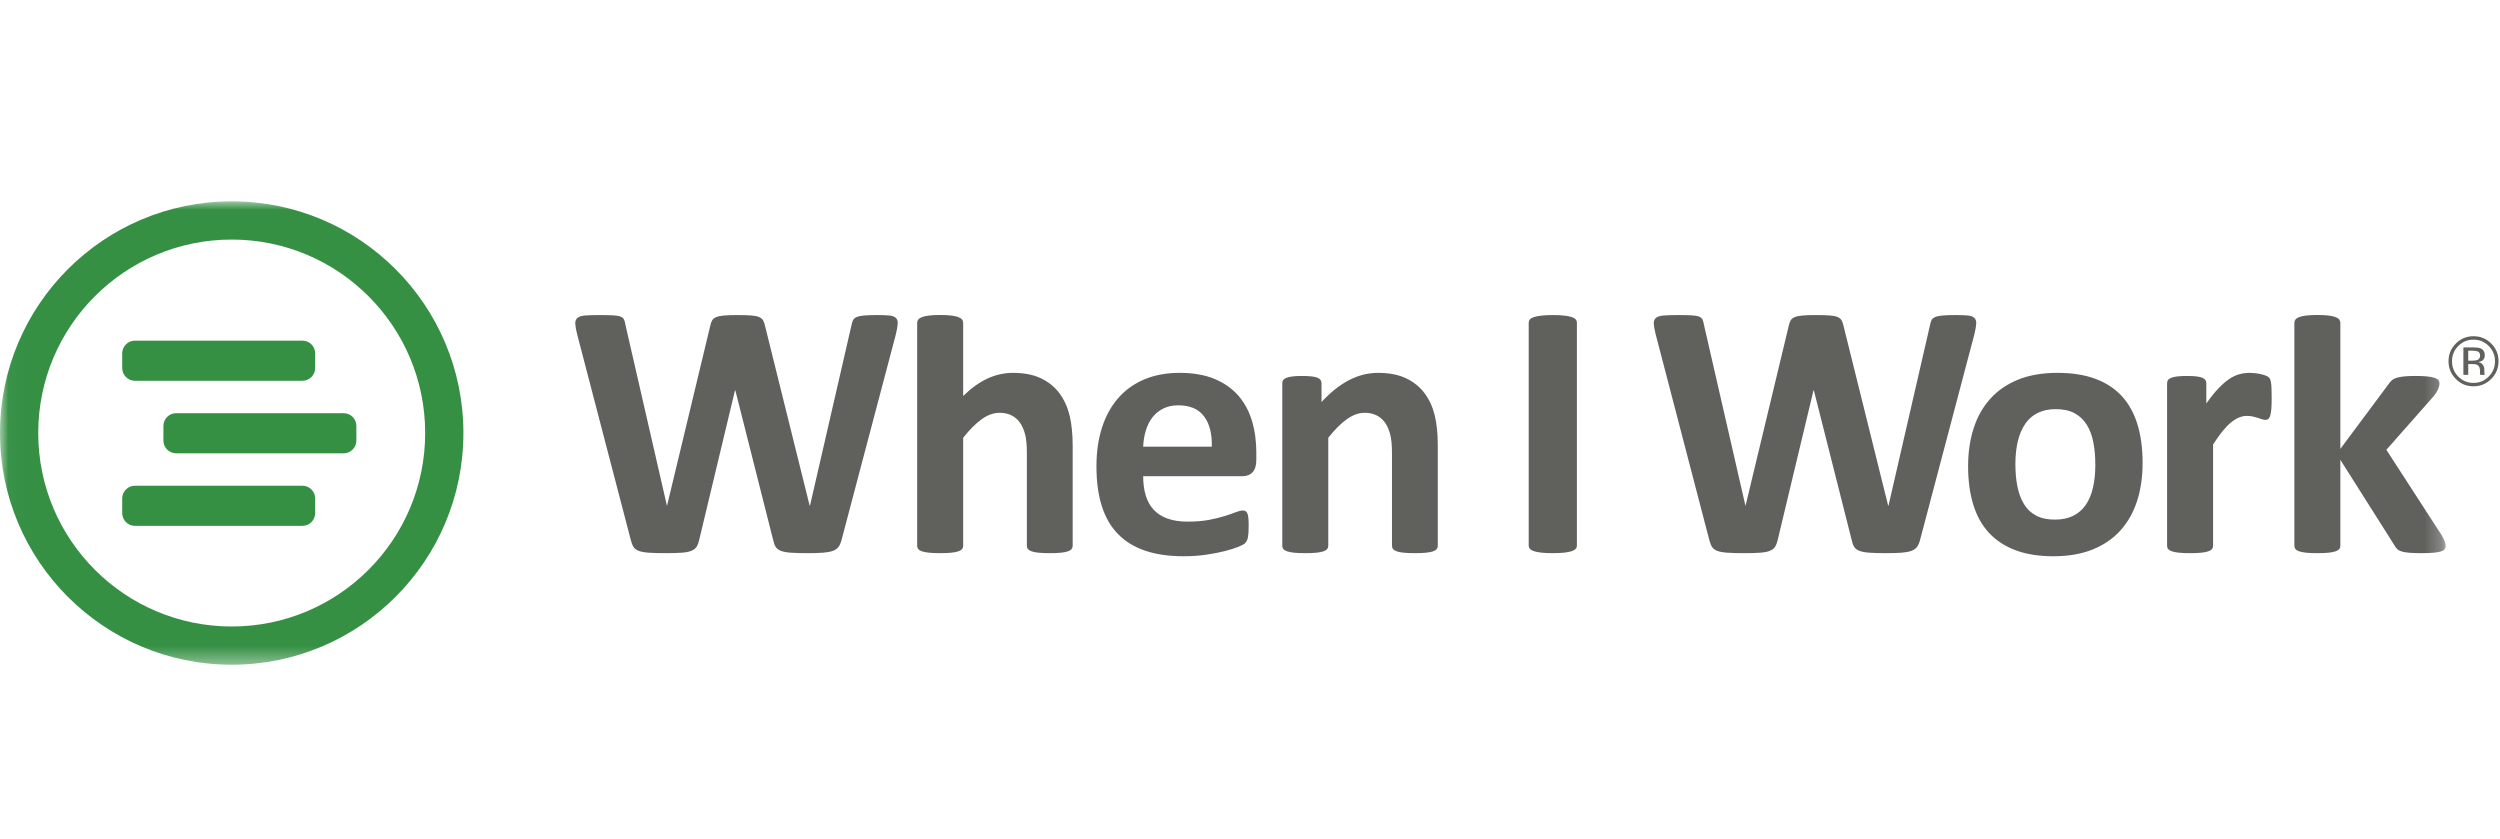 <svg xmlns="http://www.w3.org/2000/svg" xmlns:xlink="http://www.w3.org/1999/xlink" width="149" height="50" viewBox="0 0 149 50">
  <defs>
    <polygon id="wiw-logo-vero-a" points=".018 -.001 145.762 -.001 145.762 27.618 .018 27.618"/>
  </defs>
  <g fill="none" fill-rule="evenodd" transform="translate(0 12)">
    <path fill="#60605D" d="M50.158 20.175C50.114 20.349 50.055 20.489 49.978 20.594 49.902 20.698 49.788 20.778 49.636 20.833 49.483 20.887 49.287 20.923 49.048 20.941 48.809 20.959 48.504 20.968 48.134 20.968 47.721 20.968 47.389 20.959 47.139 20.941 46.889 20.923 46.691 20.887 46.546 20.833 46.401 20.778 46.296 20.698 46.23 20.594 46.165 20.489 46.115 20.349 46.078 20.175L43.826 11.266 43.805 11.266 41.673 20.175C41.636 20.342 41.586 20.478 41.52 20.583 41.455 20.688 41.352 20.769 41.21 20.827 41.069 20.885 40.877 20.923 40.633 20.941 40.391 20.959 40.07 20.968 39.671 20.968 39.25 20.968 38.915 20.959 38.665 20.941 38.414 20.923 38.216 20.887 38.072 20.833 37.926 20.778 37.821 20.698 37.756 20.594 37.691 20.489 37.636 20.349 37.593 20.175L34.394 7.908C34.329 7.647 34.293 7.443 34.286 7.294 34.279 7.146 34.32 7.032 34.411 6.952 34.502 6.872 34.65 6.823 34.857 6.805 35.064 6.787 35.352 6.778 35.722 6.778 36.063 6.778 36.333 6.783 36.532 6.794 36.732 6.805 36.882 6.831 36.984 6.87 37.085 6.91 37.154 6.968 37.19 7.044 37.227 7.12 37.256 7.227 37.277 7.365L39.747 18.133 39.758 18.133 42.325 7.441C42.354 7.303 42.392 7.191 42.439 7.104 42.487 7.017 42.566 6.95 42.679 6.903 42.791 6.856 42.945 6.823 43.141 6.805 43.337 6.787 43.598 6.778 43.924 6.778 44.273 6.778 44.55 6.785 44.756 6.8 44.963 6.814 45.122 6.845 45.235 6.892 45.348 6.939 45.429 7.006 45.48 7.093 45.531 7.18 45.571 7.296 45.6 7.441L48.254 18.133 48.276 18.133 50.745 7.397C50.767 7.282 50.796 7.182 50.832 7.098 50.869 7.015 50.937 6.95 51.039 6.903 51.141 6.856 51.285 6.823 51.474 6.805 51.663 6.787 51.927 6.778 52.268 6.778 52.587 6.778 52.836 6.787 53.014 6.805 53.191 6.823 53.32 6.872 53.4 6.952 53.479 7.032 53.514 7.149 53.503 7.305 53.492 7.461 53.454 7.673 53.389 7.941L50.158 20.175M63.932 20.534C63.932 20.606 63.91 20.67 63.867 20.724 63.823 20.778 63.75 20.824 63.649 20.86 63.547 20.896 63.408 20.923 63.23 20.941 63.052 20.959 62.833 20.968 62.572 20.968 62.304 20.968 62.081 20.959 61.903 20.941 61.725 20.923 61.586 20.896 61.484 20.86 61.382 20.824 61.31 20.778 61.267 20.724 61.223 20.67 61.201 20.606 61.201 20.534L61.201 15.003C61.201 14.533 61.167 14.163 61.098 13.895 61.029 13.627 60.929 13.397 60.799 13.205 60.668 13.013 60.5 12.864 60.293 12.76 60.086 12.654 59.845 12.602 59.569 12.602 59.221 12.602 58.869 12.729 58.514 12.982 58.159 13.236 57.789 13.605 57.405 14.091L57.405 20.534C57.405 20.606 57.383 20.67 57.339 20.724 57.296 20.778 57.221 20.824 57.116 20.86 57.011 20.896 56.871 20.923 56.697 20.941 56.523 20.959 56.302 20.968 56.034 20.968 55.766 20.968 55.544 20.959 55.37 20.941 55.196 20.923 55.056 20.896 54.952 20.86 54.846 20.824 54.772 20.778 54.729 20.724 54.685 20.67 54.663 20.606 54.663 20.534L54.663 7.24C54.663 7.168 54.685 7.103 54.729 7.045 54.772 6.987 54.846 6.938 54.952 6.898 55.056 6.859 55.196 6.828 55.37 6.806 55.544 6.784 55.766 6.773 56.034 6.773 56.302 6.773 56.523 6.784 56.697 6.806 56.871 6.828 57.011 6.859 57.116 6.898 57.221 6.938 57.296 6.987 57.339 7.045 57.383 7.103 57.405 7.168 57.405 7.24L57.405 11.602C57.876 11.139 58.356 10.793 58.846 10.565 59.336 10.337 59.845 10.223 60.375 10.223 61.034 10.223 61.591 10.331 62.044 10.548 62.498 10.766 62.864 11.063 63.143 11.439 63.422 11.816 63.624 12.256 63.747 12.76 63.87 13.263 63.932 13.873 63.932 14.59L63.932 20.534M74.877 15.405C74.877 15.739 74.803 15.985 74.654 16.144 74.506 16.303 74.301 16.383 74.04 16.383L68.133 16.383C68.133 16.796 68.182 17.171 68.279 17.508 68.377 17.845 68.533 18.131 68.747 18.366 68.961 18.602 69.237 18.781 69.574 18.904 69.911 19.027 70.316 19.089 70.787 19.089 71.266 19.089 71.686 19.054 72.049 18.986 72.411 18.917 72.725 18.84 72.99 18.757 73.255 18.674 73.474 18.598 73.648 18.529 73.822 18.46 73.964 18.426 74.073 18.426 74.137 18.426 74.192 18.439 74.236 18.464 74.279 18.49 74.315 18.534 74.344 18.6 74.373 18.665 74.393 18.757 74.404 18.877 74.415 18.997 74.421 19.147 74.421 19.328 74.421 19.487 74.417 19.623 74.41 19.735 74.402 19.848 74.392 19.943 74.377 20.023 74.362 20.103 74.34 20.17 74.312 20.224 74.283 20.278 74.245 20.331 74.198 20.382 74.15 20.432 74.022 20.501 73.811 20.588 73.601 20.675 73.333 20.76 73.006 20.843 72.68 20.927 72.306 20.999 71.886 21.061 71.465 21.122 71.015 21.153 70.537 21.153 69.674 21.153 68.917 21.044 68.269 20.827 67.619 20.61 67.077 20.28 66.642 19.838 66.207 19.397 65.882 18.839 65.669 18.165 65.454 17.492 65.348 16.702 65.348 15.796 65.348 14.934 65.46 14.158 65.685 13.466 65.91 12.774 66.236 12.188 66.664 11.705 67.092 11.224 67.612 10.856 68.225 10.603 68.838 10.349 69.529 10.222 70.297 10.222 71.11 10.222 71.804 10.342 72.38 10.581 72.957 10.82 73.431 11.152 73.801 11.575 74.17 11.999 74.442 12.501 74.616 13.08 74.79 13.66 74.877 14.29 74.877 14.971L74.877 15.405zM72.223 14.623C72.244 13.855 72.091 13.252 71.761 12.814 71.43 12.376 70.921 12.157 70.232 12.157 69.884 12.157 69.581 12.222 69.324 12.352 69.066 12.483 68.852 12.658 68.682 12.879 68.512 13.1 68.381 13.361 68.29 13.661 68.199 13.962 68.147 14.282 68.133 14.623L72.223 14.623 72.223 14.623zM85.692 20.534C85.692 20.606 85.67 20.67 85.627 20.724 85.583 20.778 85.511 20.824 85.41 20.86 85.308 20.896 85.169 20.923 84.991 20.941 84.813 20.959 84.593 20.968 84.333 20.968 84.064 20.968 83.841 20.959 83.663 20.941 83.486 20.923 83.346 20.896 83.244 20.86 83.143 20.824 83.071 20.778 83.027 20.724 82.984 20.67 82.962 20.606 82.962 20.534L82.962 15.003C82.962 14.533 82.927 14.163 82.858 13.895 82.789 13.627 82.69 13.397 82.559 13.205 82.428 13.013 82.26 12.864 82.053 12.76 81.847 12.654 81.605 12.602 81.33 12.602 80.982 12.602 80.63 12.729 80.275 12.982 79.919 13.236 79.55 13.605 79.165 14.091L79.165 20.534C79.165 20.606 79.143 20.67 79.1 20.724 79.056 20.778 78.982 20.824 78.877 20.86 78.772 20.896 78.632 20.923 78.458 20.941 78.284 20.959 78.063 20.968 77.794 20.968 77.526 20.968 77.305 20.959 77.131 20.941 76.957 20.923 76.817 20.896 76.712 20.86 76.607 20.824 76.532 20.778 76.489 20.724 76.445 20.67 76.424 20.606 76.424 20.534L76.424 10.842C76.424 10.769 76.442 10.706 76.478 10.652 76.514 10.597 76.58 10.552 76.674 10.516 76.768 10.48 76.89 10.452 77.038 10.434 77.187 10.416 77.374 10.407 77.599 10.407 77.831 10.407 78.023 10.416 78.175 10.434 78.328 10.452 78.445 10.48 78.529 10.516 78.612 10.552 78.672 10.597 78.708 10.652 78.744 10.706 78.763 10.769 78.763 10.842L78.763 11.961C79.299 11.381 79.845 10.947 80.399 10.657 80.955 10.368 81.533 10.223 82.135 10.223 82.795 10.223 83.351 10.331 83.805 10.548 84.258 10.766 84.624 11.061 84.903 11.434 85.183 11.807 85.384 12.243 85.507 12.743 85.631 13.243 85.692 13.844 85.692 14.547L85.692 20.534M93.983 20.512C93.983 20.584 93.96 20.65 93.913 20.707 93.866 20.766 93.787 20.813 93.679 20.849 93.57 20.885 93.425 20.914 93.243 20.936 93.062 20.957 92.83 20.968 92.547 20.968 92.272 20.968 92.042 20.957 91.857 20.936 91.671 20.914 91.525 20.885 91.416 20.849 91.307 20.813 91.229 20.766 91.182 20.707 91.135 20.65 91.111 20.584 91.111 20.512L91.111 7.234C91.111 7.162 91.135 7.097 91.182 7.039 91.229 6.981 91.309 6.934 91.422 6.897 91.534 6.861 91.681 6.832 91.862 6.811 92.043 6.789 92.272 6.778 92.547 6.778 92.83 6.778 93.062 6.789 93.243 6.811 93.425 6.832 93.57 6.861 93.679 6.897 93.787 6.934 93.866 6.981 93.913 7.039 93.96 7.097 93.983 7.162 93.983 7.234L93.983 20.512M114.437 20.175C114.393 20.349 114.334 20.489 114.258 20.594 114.181 20.698 114.067 20.778 113.915 20.833 113.762 20.887 113.567 20.923 113.327 20.941 113.088 20.959 112.783 20.968 112.414 20.968 112 20.968 111.668 20.959 111.418 20.941 111.168 20.923 110.97 20.887 110.826 20.833 110.68 20.778 110.575 20.698 110.51 20.594 110.445 20.489 110.394 20.349 110.358 20.175L108.106 11.266 108.084 11.266 105.952 20.175C105.915 20.342 105.865 20.478 105.799 20.583 105.734 20.688 105.631 20.769 105.49 20.827 105.348 20.885 105.156 20.923 104.913 20.941 104.67 20.959 104.349 20.968 103.95 20.968 103.529 20.968 103.194 20.959 102.944 20.941 102.694 20.923 102.496 20.887 102.351 20.833 102.206 20.778 102.101 20.698 102.036 20.594 101.97 20.489 101.916 20.349 101.872 20.175L98.674 7.908C98.609 7.647 98.573 7.443 98.565 7.294 98.558 7.146 98.6 7.032 98.69 6.952 98.781 6.872 98.93 6.823 99.136 6.805 99.343 6.787 99.631 6.778 100.001 6.778 100.342 6.778 100.612 6.783 100.811 6.794 101.011 6.805 101.162 6.831 101.263 6.87 101.364 6.91 101.434 6.968 101.47 7.044 101.506 7.12 101.535 7.227 101.557 7.365L104.026 18.133 104.037 18.133 106.604 7.441C106.633 7.303 106.672 7.191 106.718 7.104 106.766 7.017 106.846 6.95 106.958 6.903 107.07 6.856 107.224 6.823 107.42 6.805 107.616 6.787 107.877 6.778 108.203 6.778 108.552 6.778 108.829 6.785 109.036 6.8 109.242 6.814 109.402 6.845 109.514 6.892 109.627 6.939 109.709 7.006 109.759 7.093 109.81 7.18 109.85 7.296 109.879 7.441L112.533 18.133 112.555 18.133 115.024 7.397C115.046 7.282 115.075 7.182 115.112 7.098 115.148 7.015 115.217 6.95 115.318 6.903 115.42 6.856 115.565 6.823 115.753 6.805 115.942 6.787 116.207 6.778 116.548 6.778 116.866 6.778 117.115 6.787 117.293 6.805 117.47 6.823 117.599 6.872 117.679 6.952 117.759 7.032 117.793 7.149 117.782 7.305 117.771 7.461 117.733 7.673 117.668 7.941L114.437 20.175M127.699 15.59C127.699 16.416 127.59 17.169 127.373 17.85 127.155 18.531 126.825 19.118 126.383 19.61 125.94 20.103 125.386 20.483 124.718 20.751 124.051 21.019 123.272 21.153 122.379 21.153 121.516 21.153 120.766 21.034 120.128 20.795 119.489 20.556 118.96 20.208 118.539 19.752 118.119 19.295 117.807 18.734 117.604 18.067 117.401 17.401 117.299 16.64 117.299 15.785 117.299 14.96 117.41 14.205 117.631 13.52 117.852 12.836 118.184 12.249 118.626 11.76 119.069 11.271 119.622 10.893 120.285 10.624 120.949 10.357 121.727 10.222 122.618 10.222 123.489 10.222 124.243 10.34 124.881 10.576 125.52 10.811 126.047 11.157 126.465 11.613 126.881 12.07 127.192 12.631 127.394 13.297 127.597 13.964 127.699 14.728 127.699 15.59M124.881 15.699C124.881 15.221 124.843 14.78 124.767 14.379 124.691 13.977 124.562 13.627 124.381 13.33 124.2 13.033 123.958 12.801 123.657 12.635 123.356 12.468 122.978 12.385 122.521 12.385 122.115 12.385 121.759 12.459 121.455 12.608 121.15 12.756 120.9 12.973 120.704 13.259 120.508 13.546 120.361 13.89 120.264 14.292 120.166 14.694 120.117 15.152 120.117 15.666 120.117 16.144 120.156 16.584 120.236 16.986 120.316 17.388 120.445 17.738 120.623 18.035 120.8 18.332 121.041 18.562 121.346 18.725 121.651 18.888 122.028 18.969 122.477 18.969 122.891 18.969 123.25 18.895 123.554 18.747 123.859 18.598 124.109 18.382 124.305 18.1 124.501 17.817 124.646 17.475 124.74 17.073 124.834 16.671 124.881 16.213 124.881 15.699M135.392 11.744C135.392 12.004 135.385 12.218 135.37 12.385 135.356 12.551 135.334 12.682 135.305 12.776 135.276 12.87 135.238 12.935 135.19 12.971 135.143 13.008 135.083 13.026 135.011 13.026 134.953 13.026 134.888 13.013 134.815 12.988 134.743 12.962 134.661 12.935 134.571 12.906 134.48 12.877 134.38 12.85 134.272 12.825 134.162 12.799 134.043 12.787 133.912 12.787 133.76 12.787 133.608 12.818 133.456 12.879 133.303 12.941 133.145 13.037 132.982 13.167 132.819 13.297 132.649 13.471 132.471 13.689 132.293 13.906 132.103 14.174 131.9 14.493L131.9 20.534C131.9 20.606 131.878 20.67 131.835 20.724 131.791 20.778 131.716 20.824 131.612 20.86 131.506 20.896 131.367 20.923 131.193 20.941 131.019 20.959 130.797 20.968 130.529 20.968 130.261 20.968 130.04 20.959 129.866 20.941 129.691 20.923 129.552 20.896 129.447 20.86 129.342 20.824 129.267 20.778 129.224 20.724 129.18 20.67 129.158 20.606 129.158 20.534L129.158 10.842C129.158 10.769 129.176 10.706 129.213 10.652 129.249 10.597 129.314 10.552 129.409 10.516 129.503 10.48 129.624 10.452 129.773 10.434 129.922 10.416 130.108 10.407 130.333 10.407 130.565 10.407 130.758 10.416 130.91 10.434 131.062 10.452 131.18 10.48 131.264 10.516 131.347 10.552 131.407 10.597 131.443 10.652 131.479 10.706 131.497 10.769 131.497 10.842L131.497 12.048C131.751 11.686 131.991 11.387 132.215 11.152 132.44 10.916 132.654 10.729 132.857 10.592 133.06 10.455 133.263 10.358 133.466 10.304 133.669 10.25 133.872 10.222 134.076 10.222 134.17 10.222 134.272 10.228 134.38 10.239 134.489 10.25 134.601 10.268 134.717 10.293 134.833 10.319 134.935 10.347 135.022 10.38 135.109 10.412 135.172 10.447 135.212 10.483 135.252 10.52 135.281 10.559 135.299 10.603 135.318 10.646 135.334 10.706 135.348 10.782 135.363 10.858 135.374 10.972 135.381 11.124 135.388 11.276 135.392 11.483 135.392 11.744"/>
    <mask id="wiw-logo-vero-b" fill="#fff">
      <use xlink:href="#wiw-logo-vero-a"/>
    </mask>
    <path fill="#60605D" d="M145.762,20.545 C145.762,20.617 145.742,20.681 145.703,20.735 C145.662,20.789 145.59,20.833 145.485,20.865 C145.379,20.898 145.237,20.923 145.055,20.941 C144.874,20.959 144.638,20.968 144.348,20.968 C144.05,20.968 143.81,20.961 143.625,20.947 C143.44,20.932 143.287,20.909 143.168,20.876 C143.048,20.843 142.955,20.798 142.89,20.74 C142.825,20.682 142.767,20.606 142.716,20.512 L139.485,15.405 L139.485,20.534 C139.485,20.606 139.463,20.67 139.42,20.724 C139.376,20.778 139.302,20.824 139.197,20.86 C139.092,20.896 138.952,20.923 138.778,20.941 C138.604,20.959 138.383,20.968 138.114,20.968 C137.846,20.968 137.625,20.959 137.451,20.941 C137.277,20.923 137.137,20.896 137.032,20.86 C136.927,20.824 136.853,20.778 136.809,20.724 C136.766,20.67 136.744,20.606 136.744,20.534 L136.744,7.24 C136.744,7.168 136.766,7.103 136.809,7.045 C136.853,6.987 136.927,6.938 137.032,6.898 C137.137,6.859 137.277,6.828 137.451,6.806 C137.625,6.784 137.846,6.773 138.114,6.773 C138.383,6.773 138.604,6.784 138.778,6.806 C138.952,6.828 139.092,6.859 139.197,6.898 C139.302,6.938 139.376,6.987 139.42,7.045 C139.463,7.103 139.485,7.168 139.485,7.24 L139.485,14.753 L142.357,10.896 C142.415,10.809 142.481,10.733 142.553,10.668 C142.626,10.603 142.722,10.552 142.841,10.516 C142.961,10.48 143.109,10.452 143.287,10.434 C143.465,10.416 143.692,10.407 143.967,10.407 C144.236,10.407 144.462,10.416 144.647,10.434 C144.832,10.452 144.981,10.48 145.093,10.516 C145.205,10.552 145.284,10.597 145.327,10.652 C145.371,10.706 145.392,10.773 145.392,10.853 C145.392,10.961 145.365,11.077 145.311,11.2 C145.256,11.323 145.175,11.454 145.066,11.592 L142.227,14.808 L145.512,19.882 C145.599,20.027 145.662,20.151 145.703,20.257 C145.742,20.362 145.762,20.458 145.762,20.545" mask="url(#wiw-logo-vero-b)"/>
    <path fill="#359044" d="M8.042,10.694 L18.025,10.694 C18.444,10.694 18.784,10.354 18.784,9.935 L18.784,9.062 C18.784,8.642 18.444,8.303 18.025,8.303 L8.042,8.303 C7.623,8.303 7.283,8.642 7.283,9.062 L7.283,9.935 C7.283,10.354 7.623,10.694 8.042,10.694 M18.025,16.95 L8.042,16.95 C7.623,16.95 7.283,17.29 7.283,17.709 L7.283,18.582 C7.283,19.001 7.623,19.341 8.042,19.341 L18.025,19.341 C18.444,19.341 18.784,19.001 18.784,18.582 L18.784,17.709 C18.784,17.29 18.444,16.95 18.025,16.95 M13.81,-0.001 C6.183,-0.001 0,6.181 0,13.808 C0,21.436 6.183,27.618 13.81,27.618 C21.437,27.618 27.619,21.436 27.619,13.808 C27.619,6.181 21.437,-0.001 13.81,-0.001 M13.81,25.339 C7.441,25.339 2.279,20.176 2.279,13.808 C2.279,7.44 7.441,2.278 13.81,2.278 C20.178,2.278 25.34,7.44 25.34,13.808 C25.34,20.176 20.178,25.339 13.81,25.339 M20.481,12.626 L10.498,12.626 C10.079,12.626 9.739,12.966 9.739,13.385 L9.739,14.258 C9.739,14.678 10.079,15.017 10.498,15.017 L20.481,15.017 C20.901,15.017 21.24,14.678 21.24,14.258 L21.24,13.385 C21.24,12.966 20.901,12.626 20.481,12.626" mask="url(#wiw-logo-vero-b)"/>
    <path fill="#60605D" d="M147.703,8.962 C147.63,8.921 147.514,8.901 147.353,8.901 L147.107,8.901 L147.107,9.494 L147.368,9.494 C147.49,9.494 147.582,9.482 147.643,9.457 C147.755,9.413 147.812,9.327 147.812,9.201 C147.812,9.082 147.775,9.002 147.703,8.962 Z M147.391,8.704 C147.594,8.704 147.744,8.723 147.838,8.762 C148.008,8.833 148.093,8.971 148.093,9.177 C148.093,9.324 148.039,9.431 147.932,9.501 C147.876,9.537 147.797,9.564 147.696,9.58 C147.824,9.6 147.918,9.654 147.977,9.741 C148.036,9.827 148.066,9.912 148.066,9.995 L148.066,10.114 C148.066,10.152 148.067,10.193 148.07,10.236 C148.073,10.279 148.077,10.308 148.084,10.321 L148.095,10.341 L147.824,10.341 C147.823,10.336 147.821,10.331 147.82,10.325 C147.818,10.32 147.817,10.313 147.816,10.307 L147.81,10.254 L147.81,10.125 C147.81,9.935 147.758,9.811 147.656,9.75 C147.594,9.715 147.487,9.697 147.334,9.697 L147.107,9.697 L147.107,10.341 L146.818,10.341 L146.818,8.704 L147.391,8.704 Z M146.513,8.62 C146.264,8.871 146.14,9.174 146.14,9.529 C146.14,9.886 146.264,10.191 146.511,10.443 C146.761,10.695 147.063,10.821 147.419,10.821 C147.776,10.821 148.079,10.695 148.328,10.443 C148.578,10.191 148.702,9.886 148.702,9.529 C148.702,9.174 148.578,8.871 148.328,8.62 C148.077,8.368 147.775,8.242 147.419,8.242 C147.066,8.242 146.764,8.368 146.513,8.62 Z M148.476,10.585 C148.185,10.878 147.833,11.024 147.419,11.024 C147.006,11.024 146.655,10.878 146.365,10.585 C146.076,10.294 145.932,9.941 145.932,9.526 C145.932,9.116 146.078,8.765 146.369,8.474 C146.659,8.184 147.009,8.039 147.419,8.039 C147.833,8.039 148.185,8.184 148.476,8.474 C148.768,8.764 148.913,9.115 148.913,9.526 C148.913,9.94 148.768,10.293 148.476,10.585 L148.476,10.585 Z"/>
  </g>
</svg>
